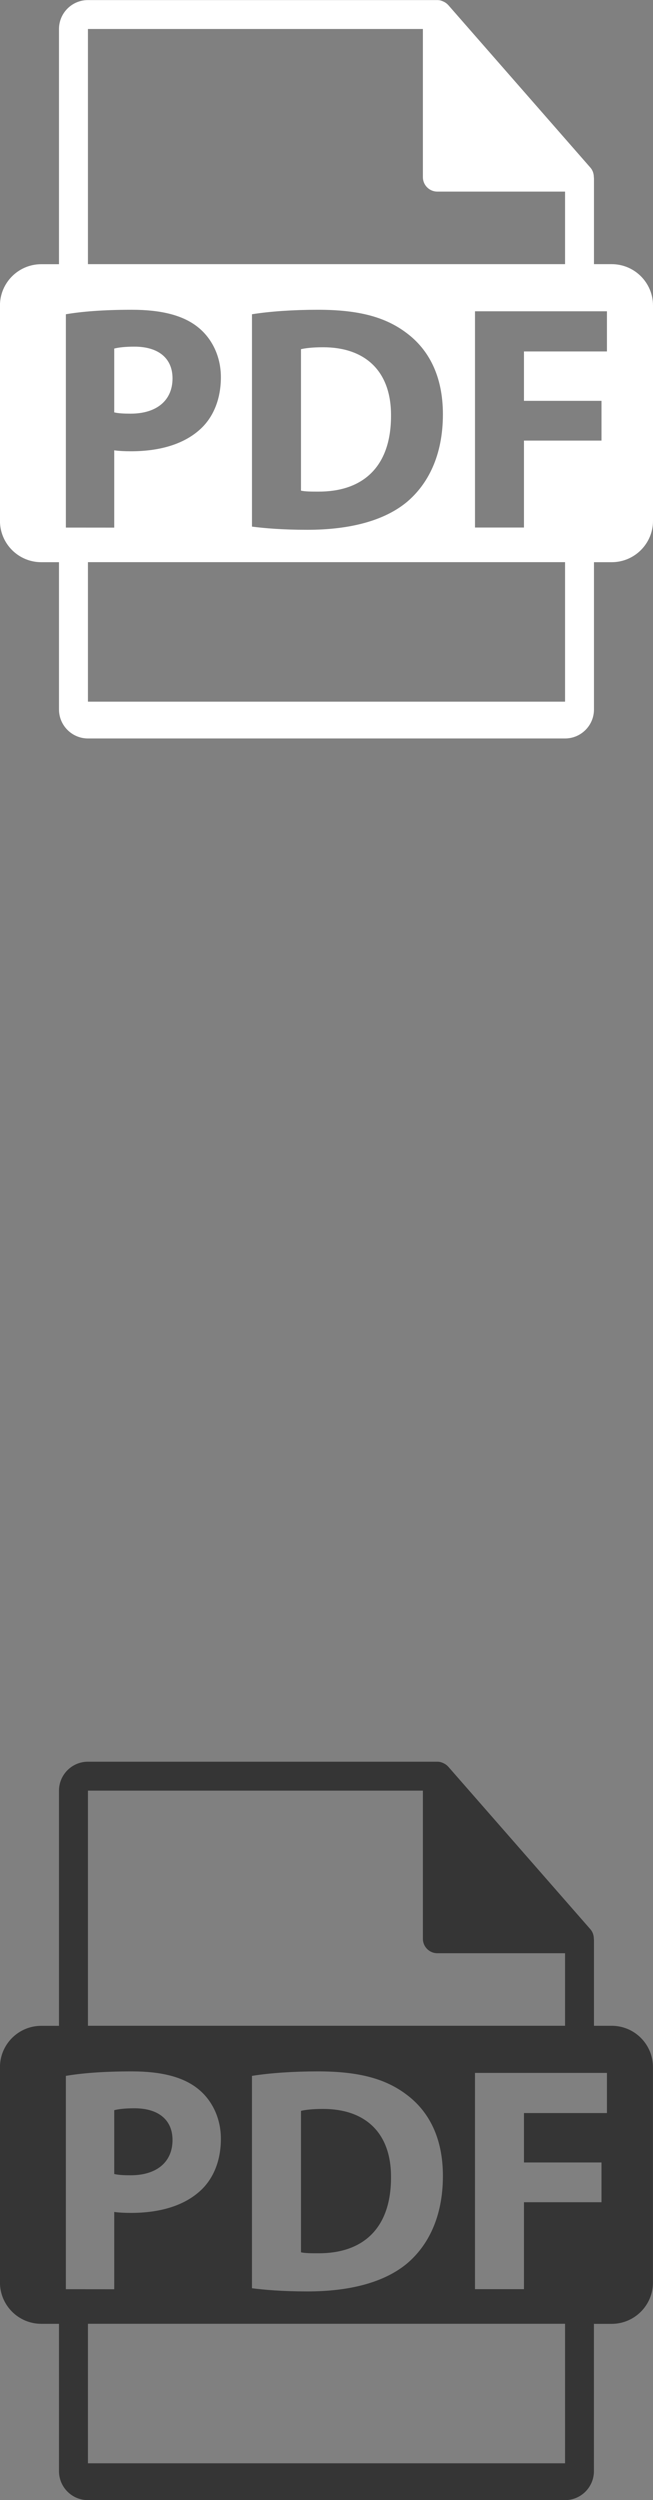 <?xml version="1.0" encoding="utf-8"?>
<!-- Generator: Adobe Illustrator 17.0.0, SVG Export Plug-In . SVG Version: 6.00 Build 0)  -->
<!DOCTYPE svg PUBLIC "-//W3C//DTD SVG 1.1//EN" "http://www.w3.org/Graphics/SVG/1.1/DTD/svg11.dtd">
<svg version="1.1" id="Layer_1" xmlns="http://www.w3.org/2000/svg" xmlns:xlink="http://www.w3.org/1999/xlink" x="0px" y="0px"
	 width="15px" height="57.344px" viewBox="55.379 -16.938 15 57.344" enable-background="new 55.379 -16.938 15 57.344"
	 xml:space="preserve">
<rect x="55.379" y="-16.938" width="15" height="57.344" fill="#808080" stroke="none"/>
<g>
	<path fill="#353535" d="M59.342,32.147c0-0.456-0.317-0.728-0.876-0.728c-0.228,0-0.382,0.022-0.463,0.044v1.464
		c0.096,0.022,0.214,0.029,0.375,0.029C58.974,32.957,59.342,32.655,59.342,32.147z"/>
	<path fill="#353535" d="M62.801,31.434c-0.25,0-0.412,0.022-0.508,0.044v3.245c0.096,0.022,0.25,0.022,0.39,0.022
		c1.015,0.007,1.678-0.552,1.678-1.737C64.368,31.978,63.765,31.434,62.801,31.434z"/>
	<path fill="#353535" d="M69.43,29.527h-0.407v-1.962c0-0.012-0.002-0.025-0.003-0.037c-0.001-0.078-0.026-0.154-0.079-0.215
		l-3.266-3.73c-0.001-0.001-0.002-0.001-0.003-0.002c-0.019-0.022-0.042-0.04-0.066-0.055c-0.007-0.005-0.014-0.009-0.022-0.013
		c-0.021-0.011-0.043-0.021-0.066-0.028c-0.006-0.002-0.012-0.004-0.018-0.006c-0.025-0.006-0.05-0.009-0.076-0.009h-8.026
		c-0.366,0-0.664,0.298-0.664,0.664v5.394h-0.407c-0.524,0-0.949,0.425-0.949,0.949v4.937c0,0.524,0.425,0.949,0.949,0.949h0.407
		v3.38c0,0.366,0.298,0.664,0.664,0.664h10.96c0.366,0,0.664-0.298,0.664-0.664v-3.379h0.407c0.524,0,0.949-0.425,0.949-0.949
		v-4.937C70.379,29.952,69.954,29.527,69.43,29.527z M57.399,24.133h7.694v3.398c0,0.183,0.149,0.332,0.332,0.332h2.934v1.664
		h-10.96V24.133z M65.553,32.971c0,0.949-0.346,1.604-0.825,2.009c-0.522,0.434-1.317,0.64-2.288,0.64
		c-0.581,0-0.993-0.037-1.273-0.073v-4.871c0.412-0.066,0.949-0.103,1.516-0.103c0.941,0,1.552,0.169,2.031,0.53
		C65.229,31.485,65.553,32.096,65.553,32.971z M56.892,35.569v-4.893c0.346-0.059,0.832-0.103,1.516-0.103
		c0.692,0,1.185,0.133,1.516,0.398c0.316,0.25,0.529,0.662,0.529,1.148c0,0.486-0.161,0.898-0.456,1.177
		c-0.383,0.361-0.949,0.523-1.612,0.523c-0.147,0-0.28-0.007-0.382-0.022v1.773L56.892,35.569L56.892,35.569z M68.359,39.562h-10.96
		v-3.2h10.96V39.562z M69.321,31.529h-1.906v1.133h1.781v0.912h-1.781v1.994H66.29v-4.96h3.031V31.529z"/>
</g>
<g>
	<path fill="#FFFFFF" d="M59.342-8.259c0-0.456-0.317-0.728-0.876-0.728c-0.228,0-0.382,0.022-0.463,0.044v1.464
		c0.096,0.022,0.214,0.029,0.375,0.029C58.974-7.449,59.342-7.751,59.342-8.259z"/>
	<path fill="#FFFFFF" d="M62.801-8.973c-0.25,0-0.412,0.022-0.508,0.044v3.245c0.096,0.022,0.25,0.022,0.39,0.022
		c1.015,0.007,1.678-0.552,1.678-1.737C64.368-8.428,63.765-8.973,62.801-8.973z"/>
	<path fill="#FFFFFF" d="M69.43-10.879h-0.407v-1.962c0-0.012-0.002-0.025-0.003-0.037c-0.001-0.078-0.026-0.154-0.079-0.215
		l-3.266-3.73c-0.001-0.001-0.002-0.001-0.003-0.002c-0.019-0.022-0.042-0.04-0.066-0.055c-0.007-0.005-0.014-0.009-0.022-0.013
		c-0.021-0.011-0.043-0.021-0.066-0.028c-0.006-0.002-0.012-0.004-0.018-0.006c-0.025-0.006-0.05-0.009-0.076-0.009h-8.026
		c-0.366,0-0.664,0.298-0.664,0.664v5.394h-0.407c-0.524,0-0.949,0.425-0.949,0.949v4.937c0,0.524,0.425,0.949,0.949,0.949h0.407
		v3.38C56.735-0.298,57.033,0,57.399,0h10.96c0.366,0,0.664-0.298,0.664-0.664v-3.379h0.407c0.524,0,0.949-0.425,0.949-0.949V-9.93
		C70.379-10.454,69.954-10.879,69.43-10.879z M57.399-16.273h7.694v3.398c0,0.183,0.149,0.332,0.332,0.332h2.934v1.664h-10.96
		V-16.273z M65.553-7.435c0,0.949-0.346,1.604-0.825,2.009c-0.522,0.434-1.317,0.64-2.288,0.64c-0.581,0-0.993-0.037-1.273-0.073
		v-4.871c0.412-0.066,0.949-0.103,1.516-0.103c0.941,0,1.552,0.169,2.031,0.53C65.229-8.921,65.553-8.311,65.553-7.435z
		 M56.892-4.837v-4.893c0.346-0.059,0.832-0.103,1.516-0.103c0.692,0,1.185,0.133,1.516,0.398c0.316,0.25,0.529,0.662,0.529,1.148
		c0,0.486-0.161,0.898-0.456,1.177c-0.383,0.361-0.949,0.523-1.612,0.523c-0.147,0-0.28-0.007-0.382-0.022v1.773L56.892-4.837
		L56.892-4.837z M68.359-0.844h-10.96v-3.2h10.96V-0.844z M69.321-8.877h-1.906v1.133h1.781v0.912h-1.781v1.994H66.29v-4.96h3.031
		V-8.877z"/>
</g>
</svg>
